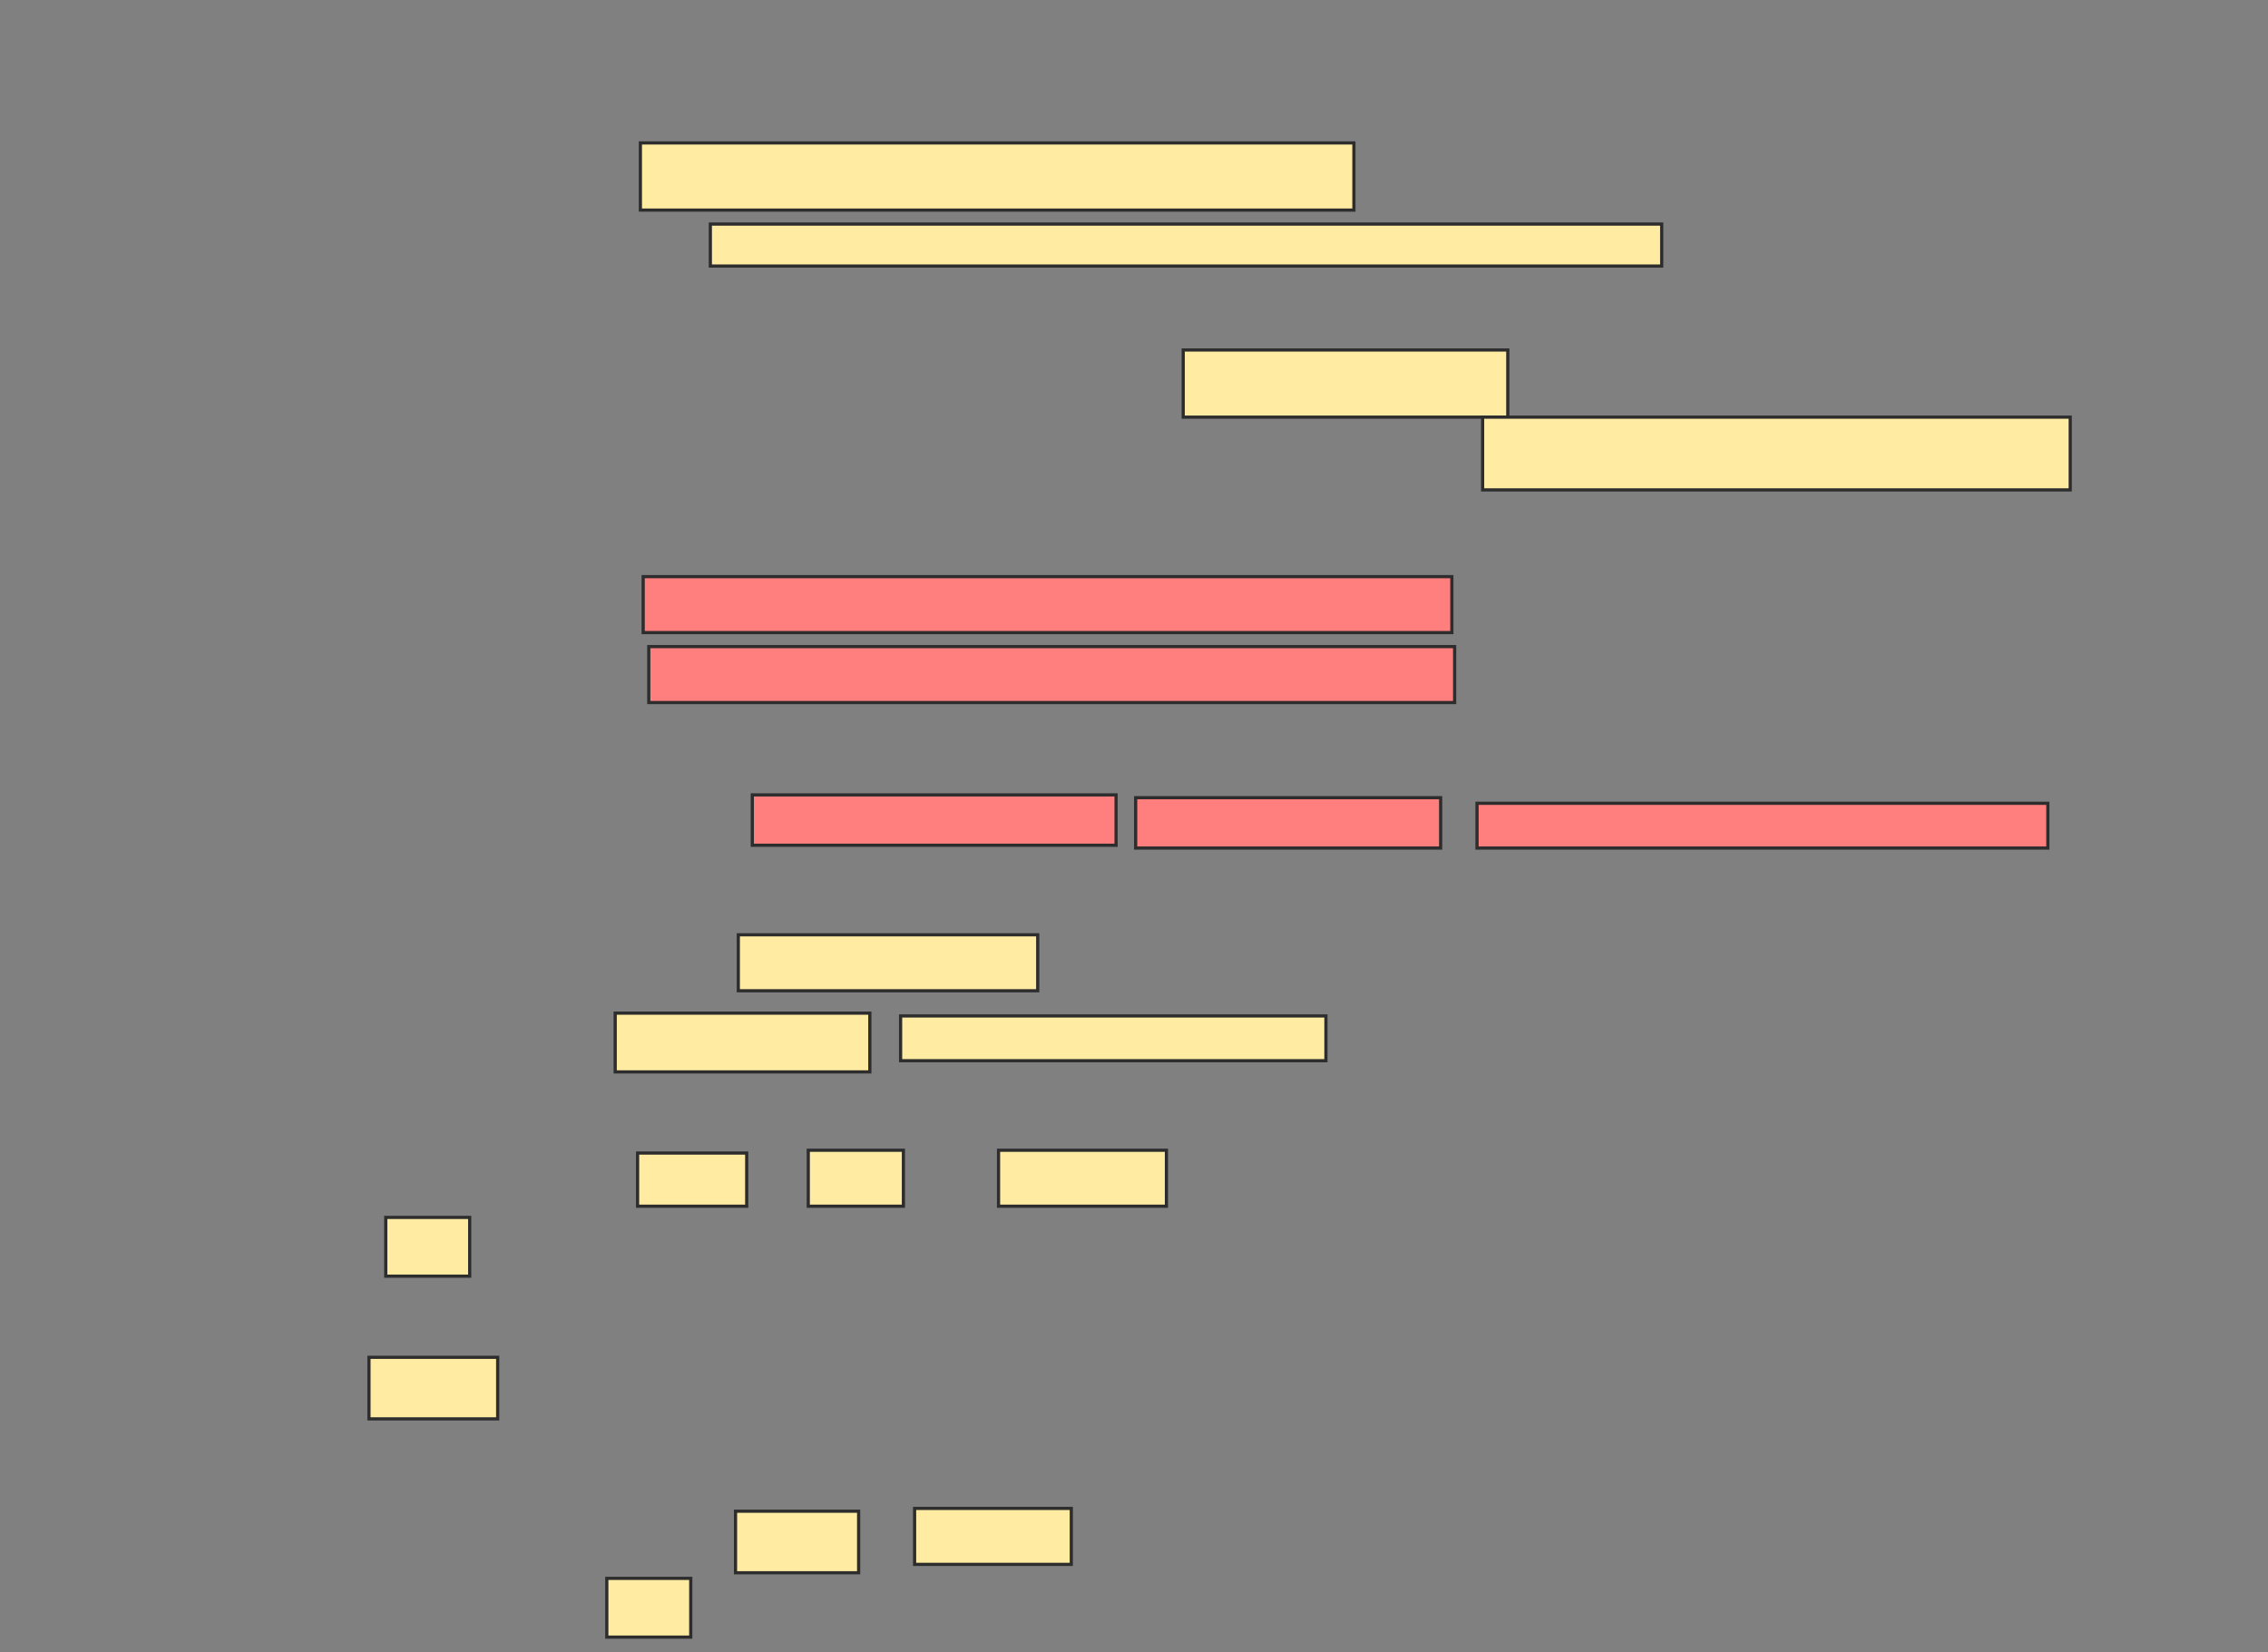 <svg xmlns="http://www.w3.org/2000/svg" width="711" height="518">
 <rect width="100%" height="100%" fill="#808080" stroke="none"/>
 <!-- Created with Image Occlusion Enhanced -->
 <g>
  <title>Labels</title>
 </g>
 <g>
  <title>Masks</title>
  <g id="0eac1453b1a64bcc9be0919d6426de5d-ao-1">
   <rect height="21.053" width="223.684" y="44.807" x="200.754" stroke="#2D2D2D" fill="#FFEBA2"/>
   <rect height="13.158" width="298.246" y="70.246" x="222.684" stroke="#2D2D2D" fill="#FFEBA2"/>
   <rect height="21.053" width="101.754" y="109.719" x="370.93" stroke="#2D2D2D" fill="#FFEBA2"/>
   <rect height="22.807" width="184.211" y="130.772" x="464.79" stroke="#2D2D2D" fill="#FFEBA2"/>
  </g>
  <g id="0eac1453b1a64bcc9be0919d6426de5d-ao-2" class="qshape">
   <rect height="17.544" width="253.509" y="180.772" x="201.632" stroke="#2D2D2D" fill="#FF7E7E" class="qshape"/>
   <rect height="17.544" width="252.632" y="202.702" x="203.386" stroke="#2D2D2D" fill="#FF7E7E" class="qshape"/>
   <rect height="15.789" width="114.035" y="249.193" x="235.842" stroke="#2D2D2D" fill="#FF7E7E" class="qshape"/>
   <rect height="15.789" width="95.614" y="250.07" x="356.018" stroke="#2D2D2D" fill="#FF7E7E" class="qshape"/>
   <rect height="14.035" width="178.947" y="251.825" x="463.035" stroke="#2D2D2D" fill="#FF7E7E" class="qshape"/>
  </g>
  <g id="0eac1453b1a64bcc9be0919d6426de5d-ao-3">
   <rect height="17.544" width="93.86" y="293.053" x="231.456" stroke="#2D2D2D" fill="#FFEBA2"/>
   <rect height="18.421" width="79.825" y="317.614" x="192.86" stroke="#2D2D2D" fill="#FFEBA2"/>
   <rect height="14.035" width="133.333" y="318.491" x="282.333" stroke="#2D2D2D" fill="#FFEBA2"/>
  </g>
  <g id="0eac1453b1a64bcc9be0919d6426de5d-ao-4">
   <rect height="16.667" width="34.211" y="361.474" x="199.877" stroke="#2D2D2D" fill="#FFEBA2"/>
   <rect height="17.544" width="29.825" y="360.596" x="253.386" stroke="#2D2D2D" fill="#FFEBA2"/>
   <rect height="17.544" width="52.632" y="360.596" x="313.035" stroke="#2D2D2D" fill="#FFEBA2"/>
   <rect height="18.421" width="26.316" y="381.649" x="120.93" stroke="#2D2D2D" fill="#FFEBA2"/>
   <rect height="19.298" width="40.351" y="425.509" x="115.667" stroke="#2D2D2D" fill="#FFEBA2"/>
  </g>
  <g id="0eac1453b1a64bcc9be0919d6426de5d-ao-5">
   <rect height="19.298" width="38.596" y="473.754" x="230.579" stroke="#2D2D2D" fill="#FFEBA2"/>
   <rect height="17.544" width="49.123" y="472.877" x="286.719" stroke="#2D2D2D" fill="#FFEBA2"/>
   <rect height="18.421" width="26.316" y="494.807" x="190.228" stroke="#2D2D2D" fill="#FFEBA2"/>
  </g>
 </g>
</svg>
